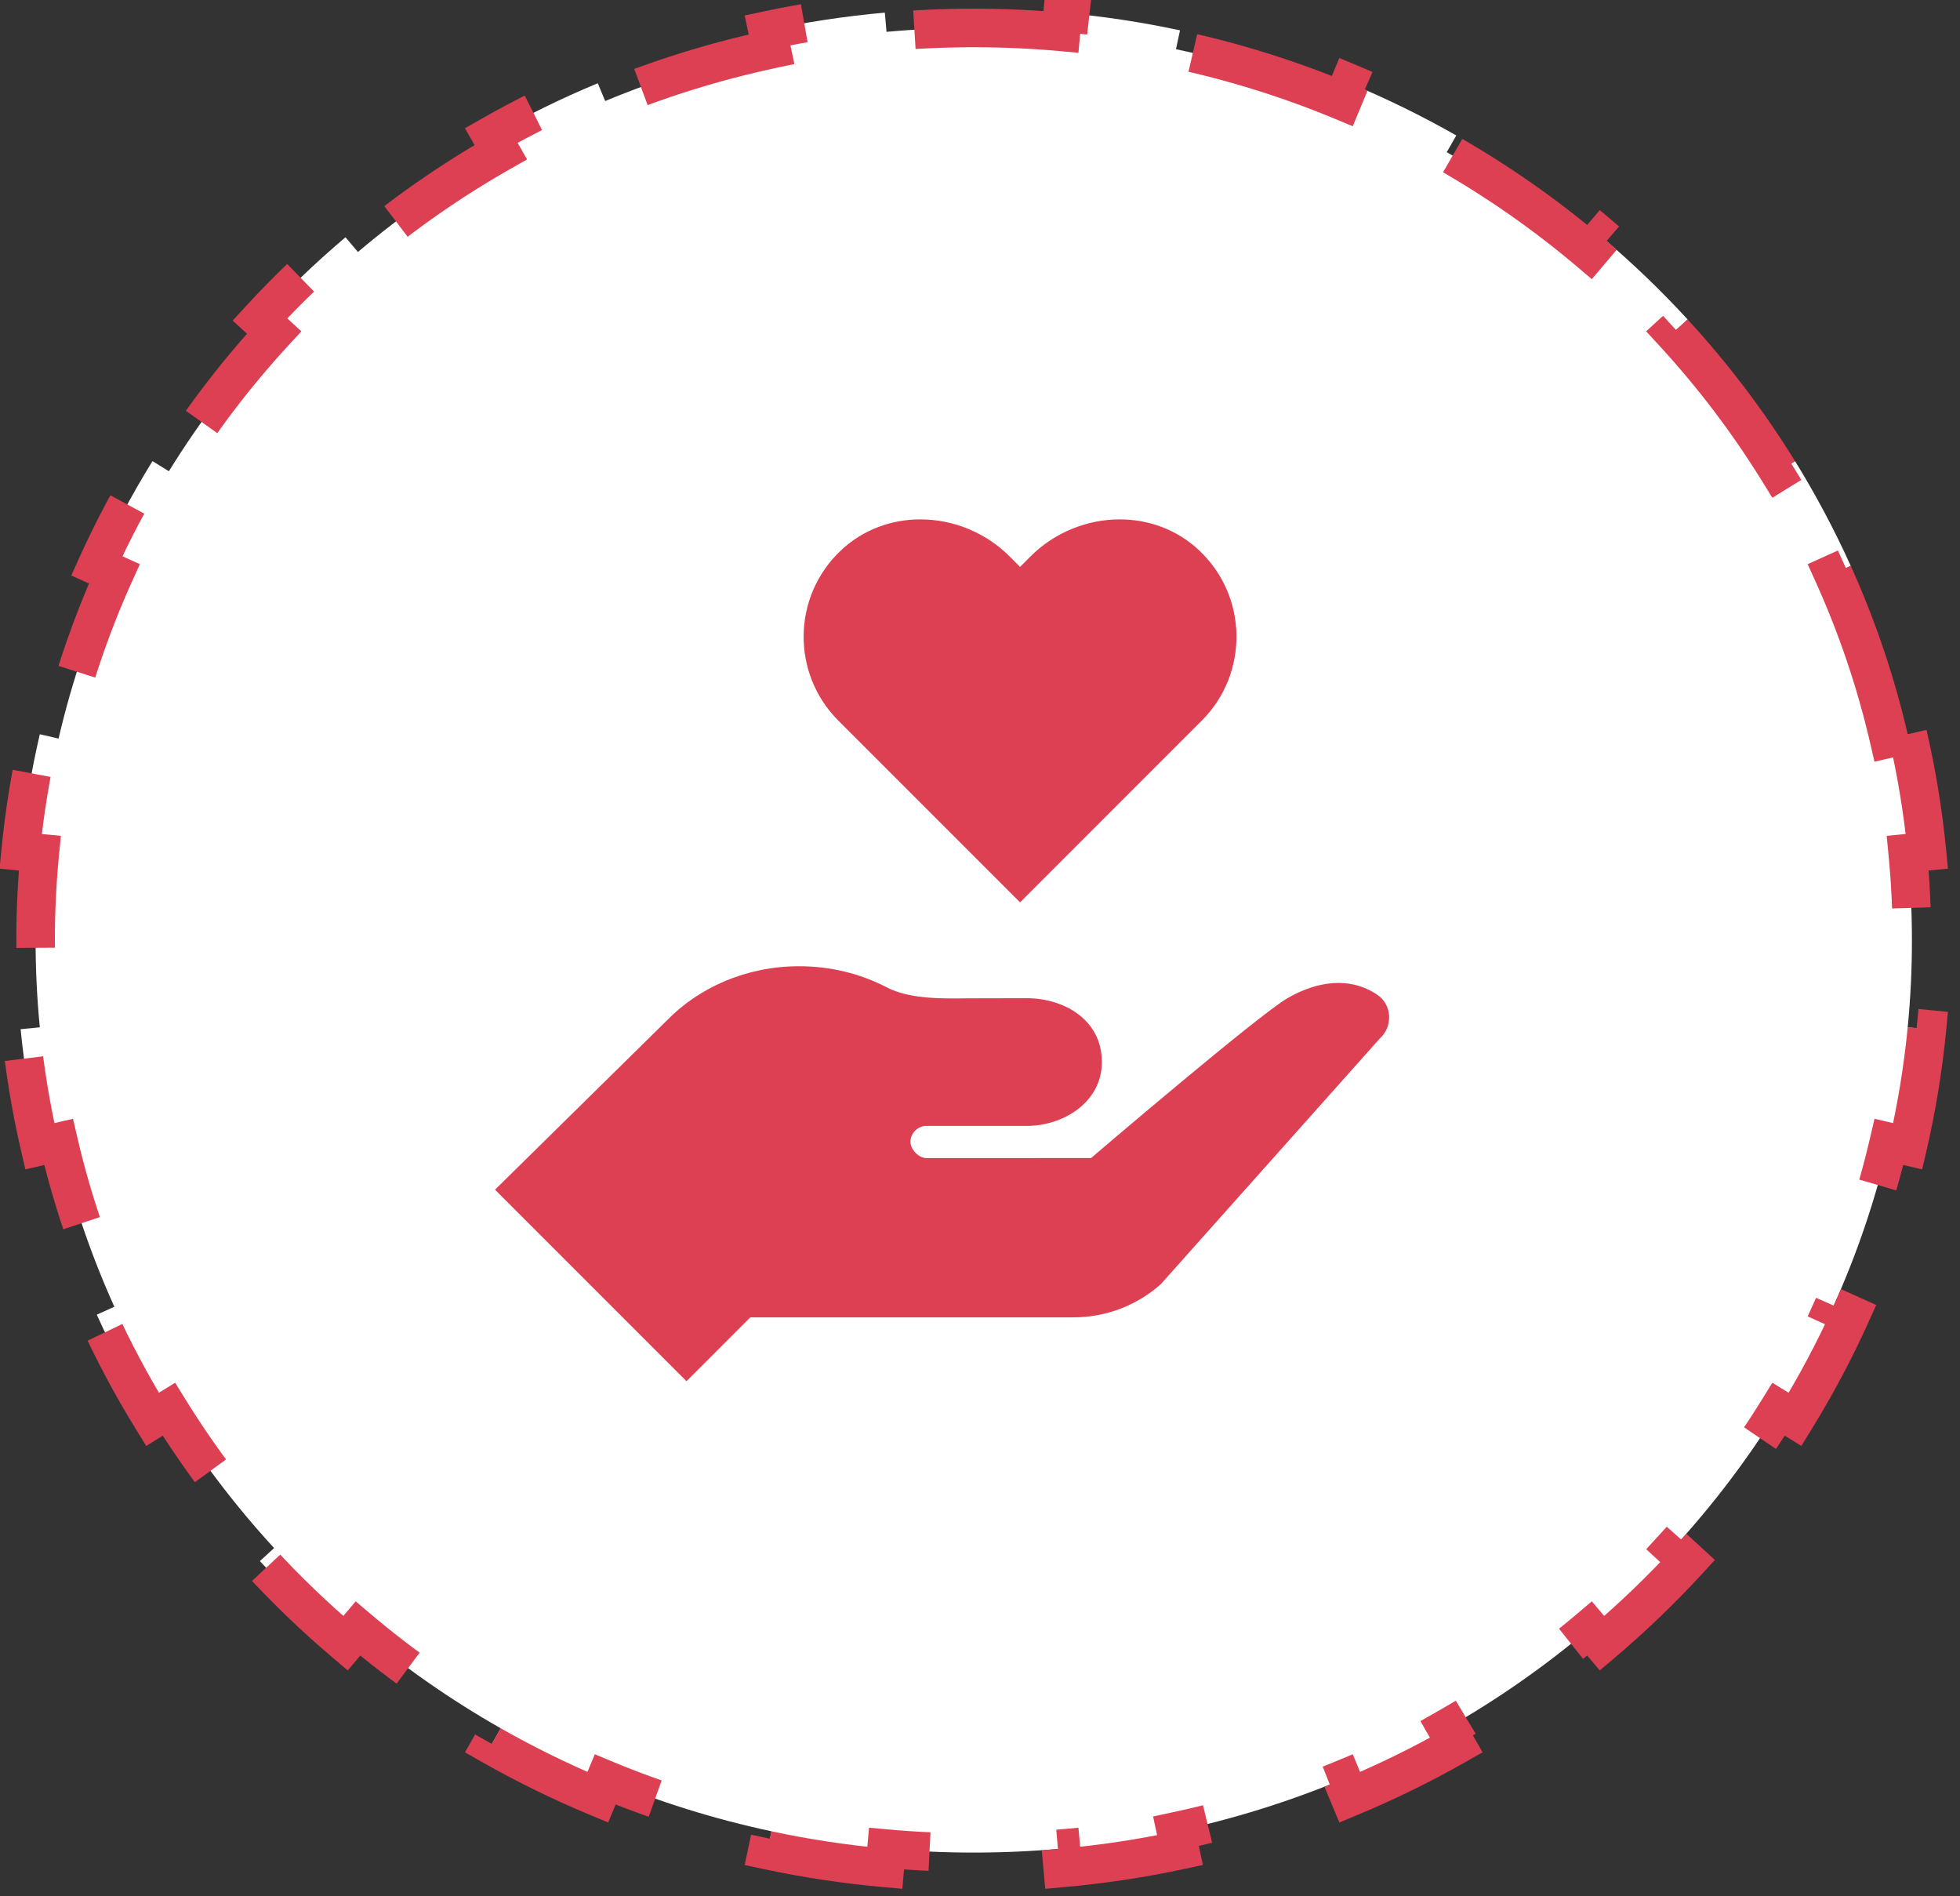 <svg width="61" height="59" viewBox="0 0 61 59" fill="none" xmlns="http://www.w3.org/2000/svg">
<rect x="0" y="0" width="61" height="59" fill="#333333" stroke="none"/>
<path d="M59.373 22.848C59.648 24.036 59.849 25.252 59.97 26.491L59.373 26.549C59.459 27.441 59.504 28.345 59.504 29.259C59.504 30.172 59.459 31.076 59.373 31.968L59.97 32.026C59.849 33.265 59.648 34.481 59.373 35.669L58.788 35.534C58.376 37.312 57.791 39.028 57.053 40.663L57.599 40.909C57.091 42.035 56.511 43.123 55.866 44.168L55.355 43.853C54.404 45.393 53.306 46.839 52.081 48.172L52.523 48.578C51.691 49.483 50.801 50.337 49.859 51.134L49.471 50.676C48.097 51.84 46.609 52.881 45.026 53.781L45.323 54.303C44.258 54.908 43.151 55.451 42.007 55.927L41.777 55.373C40.124 56.06 38.393 56.603 36.599 56.986L36.725 57.573C35.533 57.828 34.315 58.013 33.074 58.124L33.02 57.526C32.127 57.607 31.221 57.648 30.306 57.648C29.39 57.648 28.485 57.607 27.591 57.526L27.538 58.124C26.297 58.013 25.078 57.828 23.887 57.573L24.012 56.986C22.219 56.603 20.488 56.06 18.835 55.373L18.604 55.927C17.461 55.451 16.354 54.908 15.289 54.303L15.585 53.781C14.002 52.881 12.515 51.84 11.14 50.676L10.752 51.134C9.811 50.337 8.921 49.483 8.089 48.578L8.531 48.172C7.305 46.839 6.208 45.393 5.256 43.853L4.746 44.168C4.1 43.123 3.521 42.035 3.012 40.91L3.559 40.663C2.821 39.028 2.236 37.312 1.823 35.534L1.239 35.669C0.963 34.481 0.762 33.265 0.642 32.026L1.239 31.968C1.152 31.076 1.108 30.172 1.108 29.259C1.108 28.345 1.152 27.441 1.239 26.549L0.642 26.491C0.762 25.252 0.963 24.036 1.239 22.848L1.823 22.983C2.236 21.205 2.821 19.489 3.559 17.855L3.012 17.608C3.521 16.482 4.1 15.394 4.746 14.349L5.256 14.664C6.208 13.124 7.305 11.678 8.531 10.346L8.089 9.94C8.921 9.034 9.811 8.181 10.752 7.383L11.14 7.841C12.515 6.677 14.002 5.636 15.585 4.736L15.289 4.215C16.354 3.609 17.461 3.066 18.604 2.59L18.835 3.144C20.488 2.457 22.219 1.914 24.012 1.531L23.887 0.944C25.078 0.689 26.297 0.504 27.538 0.393L27.591 0.991C28.485 0.91 29.39 0.87 30.306 0.87C31.221 0.87 32.127 0.91 33.02 0.991L33.074 0.393C34.315 0.504 35.533 0.689 36.725 0.944L36.599 1.531C38.393 1.914 40.124 2.457 41.777 3.144L42.007 2.59C43.151 3.066 44.258 3.609 45.323 4.215L45.026 4.736C46.609 5.636 48.097 6.677 49.471 7.841L49.859 7.383C50.801 8.181 51.691 9.034 52.523 9.94L52.081 10.346C53.306 11.678 54.404 13.124 55.355 14.664L55.866 14.349C56.511 15.394 57.091 16.482 57.599 17.608L57.053 17.855C57.791 19.489 58.376 21.205 58.788 22.983L59.373 22.848Z" fill="white" stroke="#DD4053" stroke-width="1.2" stroke-dasharray="6 4"/>
<path d="M37.32 17.126C36.627 16.474 35.742 16.162 34.849 16.162C33.843 16.162 32.828 16.558 32.071 17.316L31.747 17.641L31.422 17.315C30.665 16.558 29.65 16.162 28.645 16.162C27.752 16.162 26.866 16.474 26.173 17.126C24.651 18.559 24.624 20.957 26.092 22.425L31.747 28.08L37.401 22.425C38.869 20.957 38.843 18.559 37.32 17.126Z" fill="#DD4053"/>
<path d="M42.87 30.959C42.001 30.37 40.977 30.537 40.07 31.061C39.163 31.584 33.956 36.036 33.956 36.036L28.831 36.037C28.593 36.037 28.335 35.769 28.335 35.531C28.335 35.252 28.578 35.035 28.831 35.035H31.967C33.065 35.035 34.293 34.32 34.293 33.048C34.293 31.697 33.065 31.062 31.967 31.062C30.063 31.062 29.692 31.07 29.692 31.07C28.93 31.07 28.156 31.024 27.56 30.705C26.765 30.298 25.849 30.067 24.872 30.067C23.231 30.067 21.762 30.722 20.755 31.754L15.406 37.02L21.366 42.98L23.352 40.993H33.411C34.413 40.993 35.379 40.626 36.127 39.961L42.938 32.321C43.354 31.952 43.33 31.272 42.87 30.959Z" fill="#DD4053"/>
</svg>
